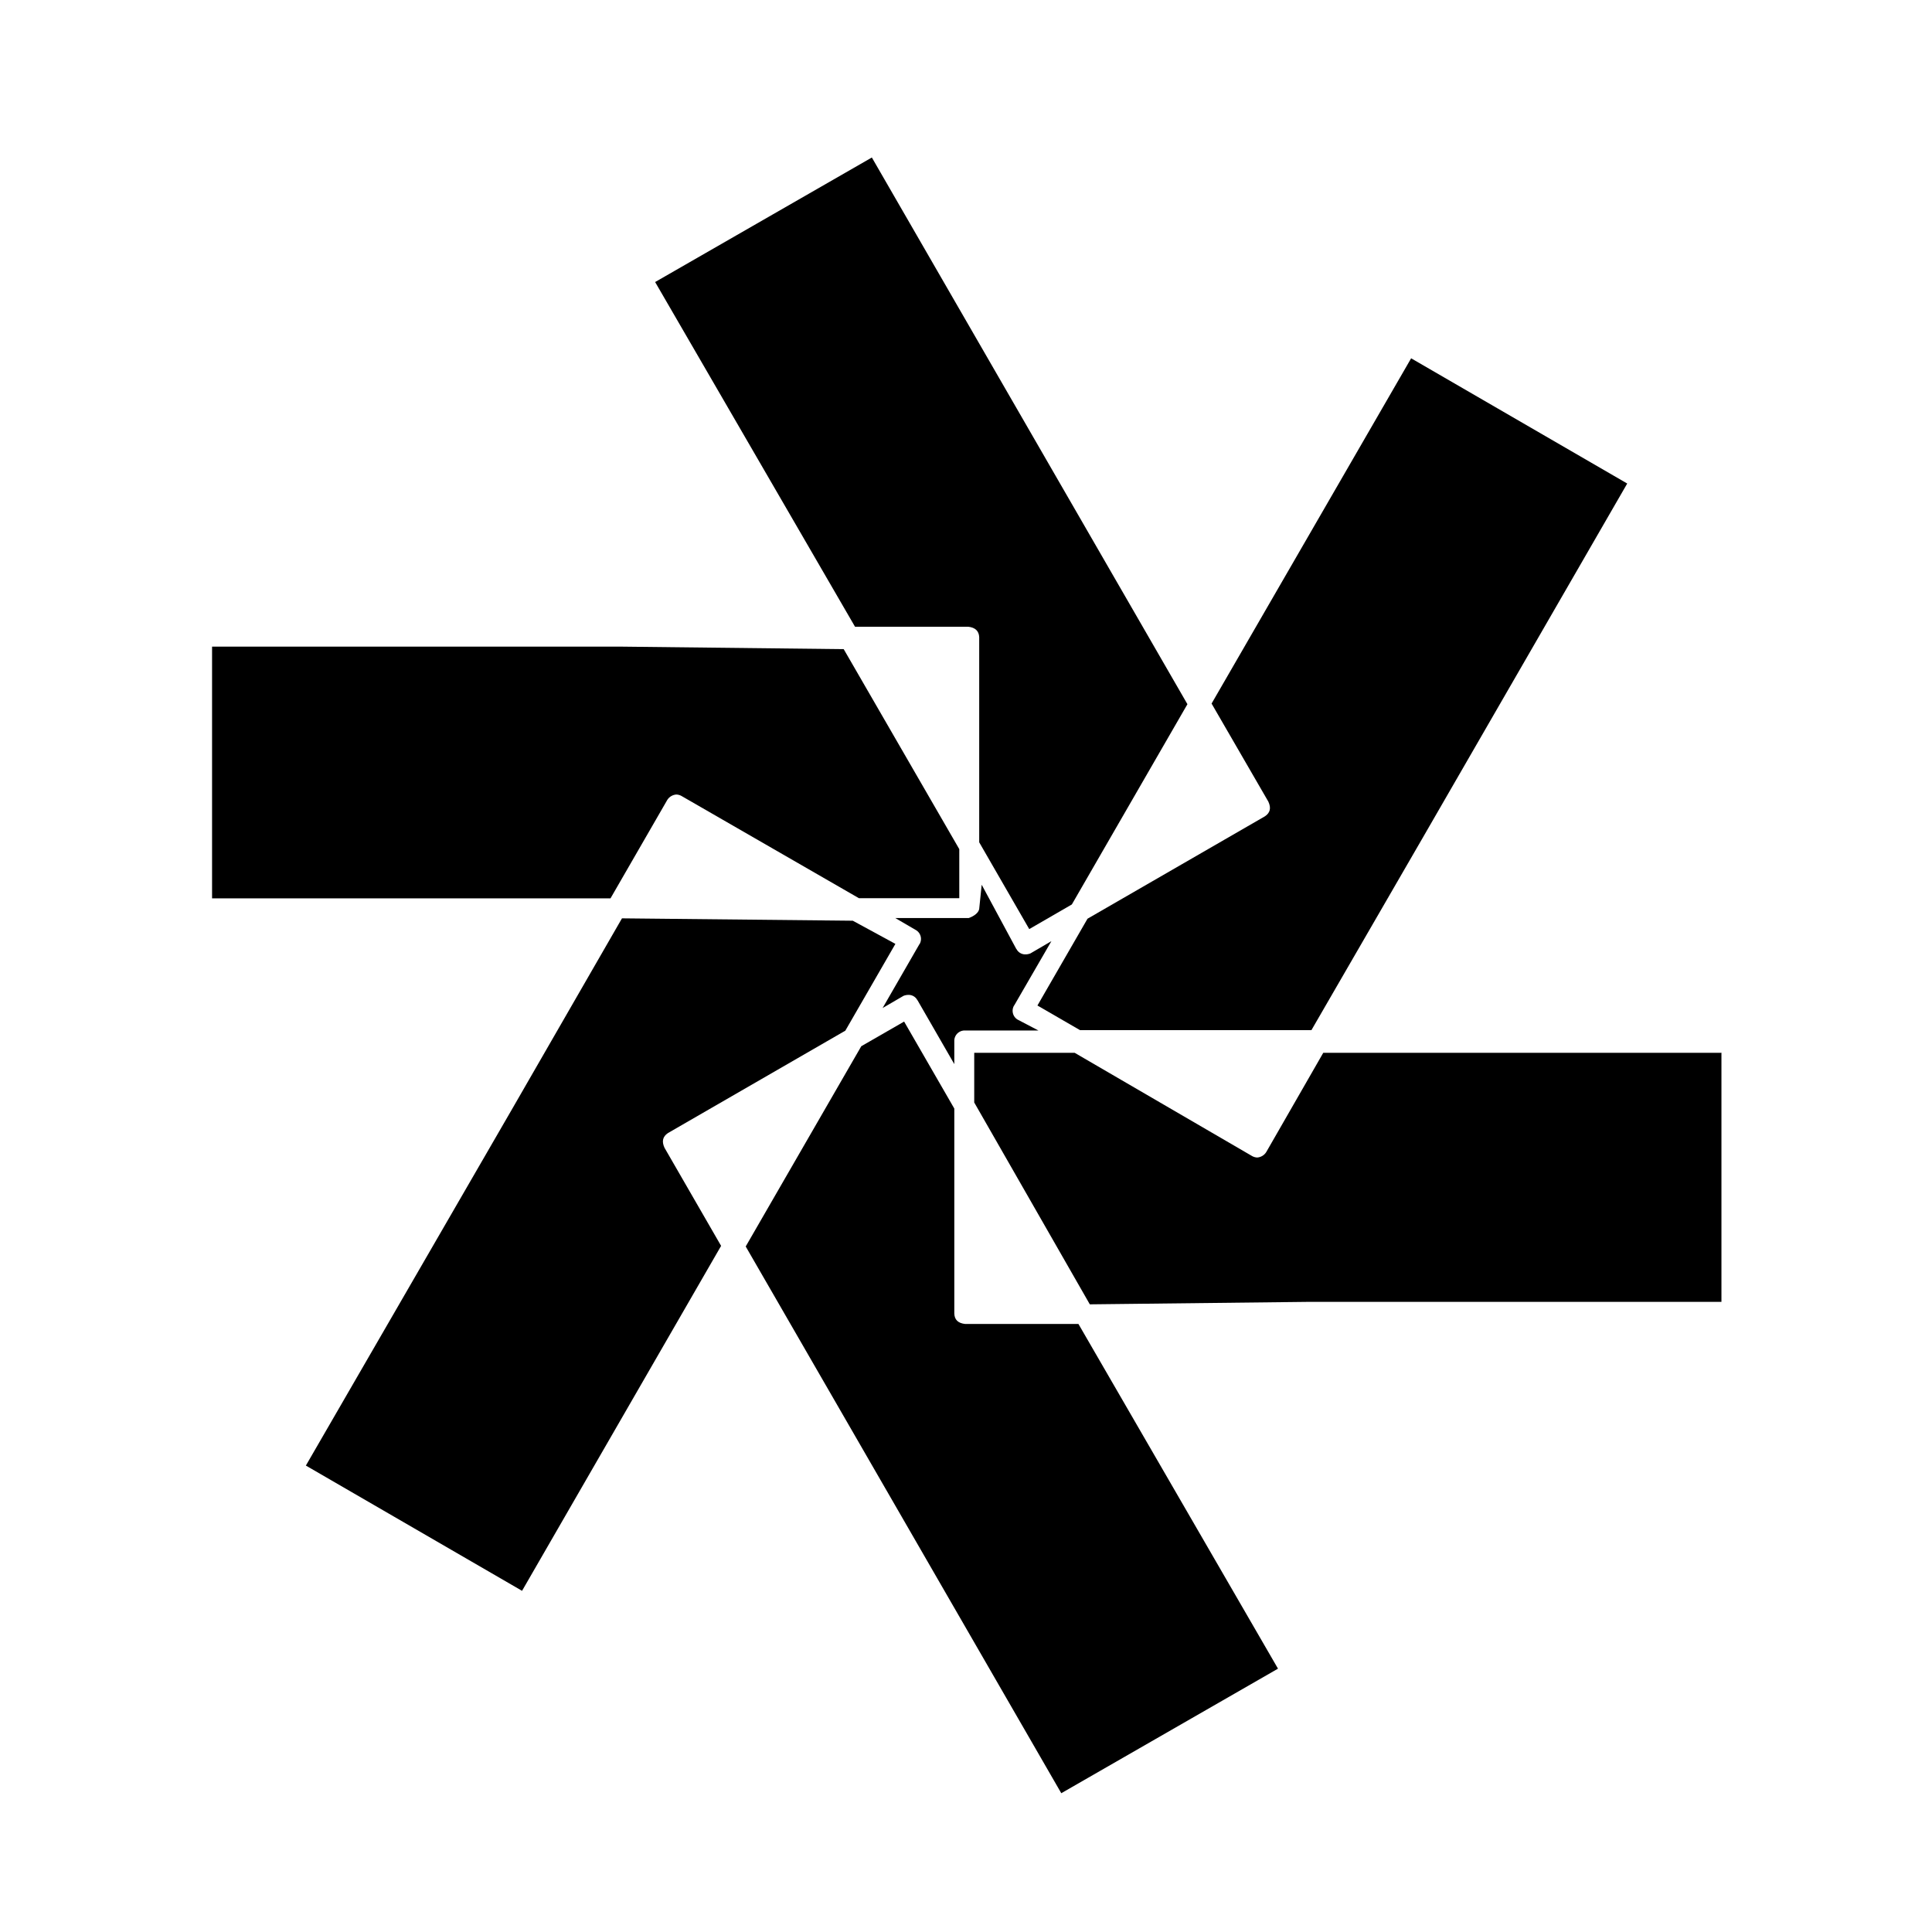 <svg id="Livello_1" data-name="Livello 1" xmlns="http://www.w3.org/2000/svg" viewBox="0 0 512 512"><title>Tavola disegno 1</title><path d="M165.1,171.37l58.21.66h.28l30.63,53v13h-26.6l-47-27.08a3,3,0,0,0-1.39-.39,3.09,3.09,0,0,0-2.44,1.51l-15,26H56.2V171.37Z"/><path d="M231.05,41.74l54.52,94.45,29.11,50.43-30.63,53.07h0l-11.29,6.53-13.26-23h0V168.86c-.07-1.65-1.06-2.57-2.91-2.77h-30L173.69,74.87l-.07-.13,57.43-33Z"/><path d="M373.94,94.94l57.29,33.2-54.52,94.45L347.54,273H286.22l-11.29-6.53,13.27-23,47-27.13c1.39-.92,1.72-2.17.93-3.89l-15.05-26h0l52.8-91.35.07-.13Z"/><path d="M456.2,278.9V345H347.27l-58.21.66h-.25l-30.63-53.49V279h26.61l47,27.35a3,3,0,0,0,1.39.4,3.07,3.07,0,0,0,2.44-1.53L350.68,279H456.13l.07-.06Z"/><path d="M226,244l11.29,6.14-13.27,23h0l-47,27.13c-1.38.93-1.71,2.18-.92,3.9l15,26h0l-52.68,91.29-.06.13-57.3-33.2L135.66,294l29.17-50.63L226,244Z"/><path d="M239.63,270.78l13.27,23v54.32c.06,1.65,1,2.57,2.9,2.77h30l52.81,91.22.06.13-57.42,33-54.52-94.46-29.11-50.43h0l30.63-53.07h0l11.35-6.53Z"/><path d="M260.16,234.47l9.16,17,.07.06a2.6,2.6,0,0,0,2.31,1.39,3.55,3.55,0,0,0,1.38-.26l5.55-3.24h0l-9.84,17-.06.07a2.73,2.73,0,0,0,.92,3.7l5.54,2.9H255.66a2.75,2.75,0,0,0-2.76,2.63V282l-9.73-16.89-.07-.07a2.59,2.59,0,0,0-2.3-1.38,3.55,3.55,0,0,0-1.38.26l-5.52,3.22h0l9.73-16.88.07-.07a2.72,2.72,0,0,0-.92-3.68l-5.52-3.22h19.45s2.51-.79,2.79-2.44l.66-6.41Z"/></svg>